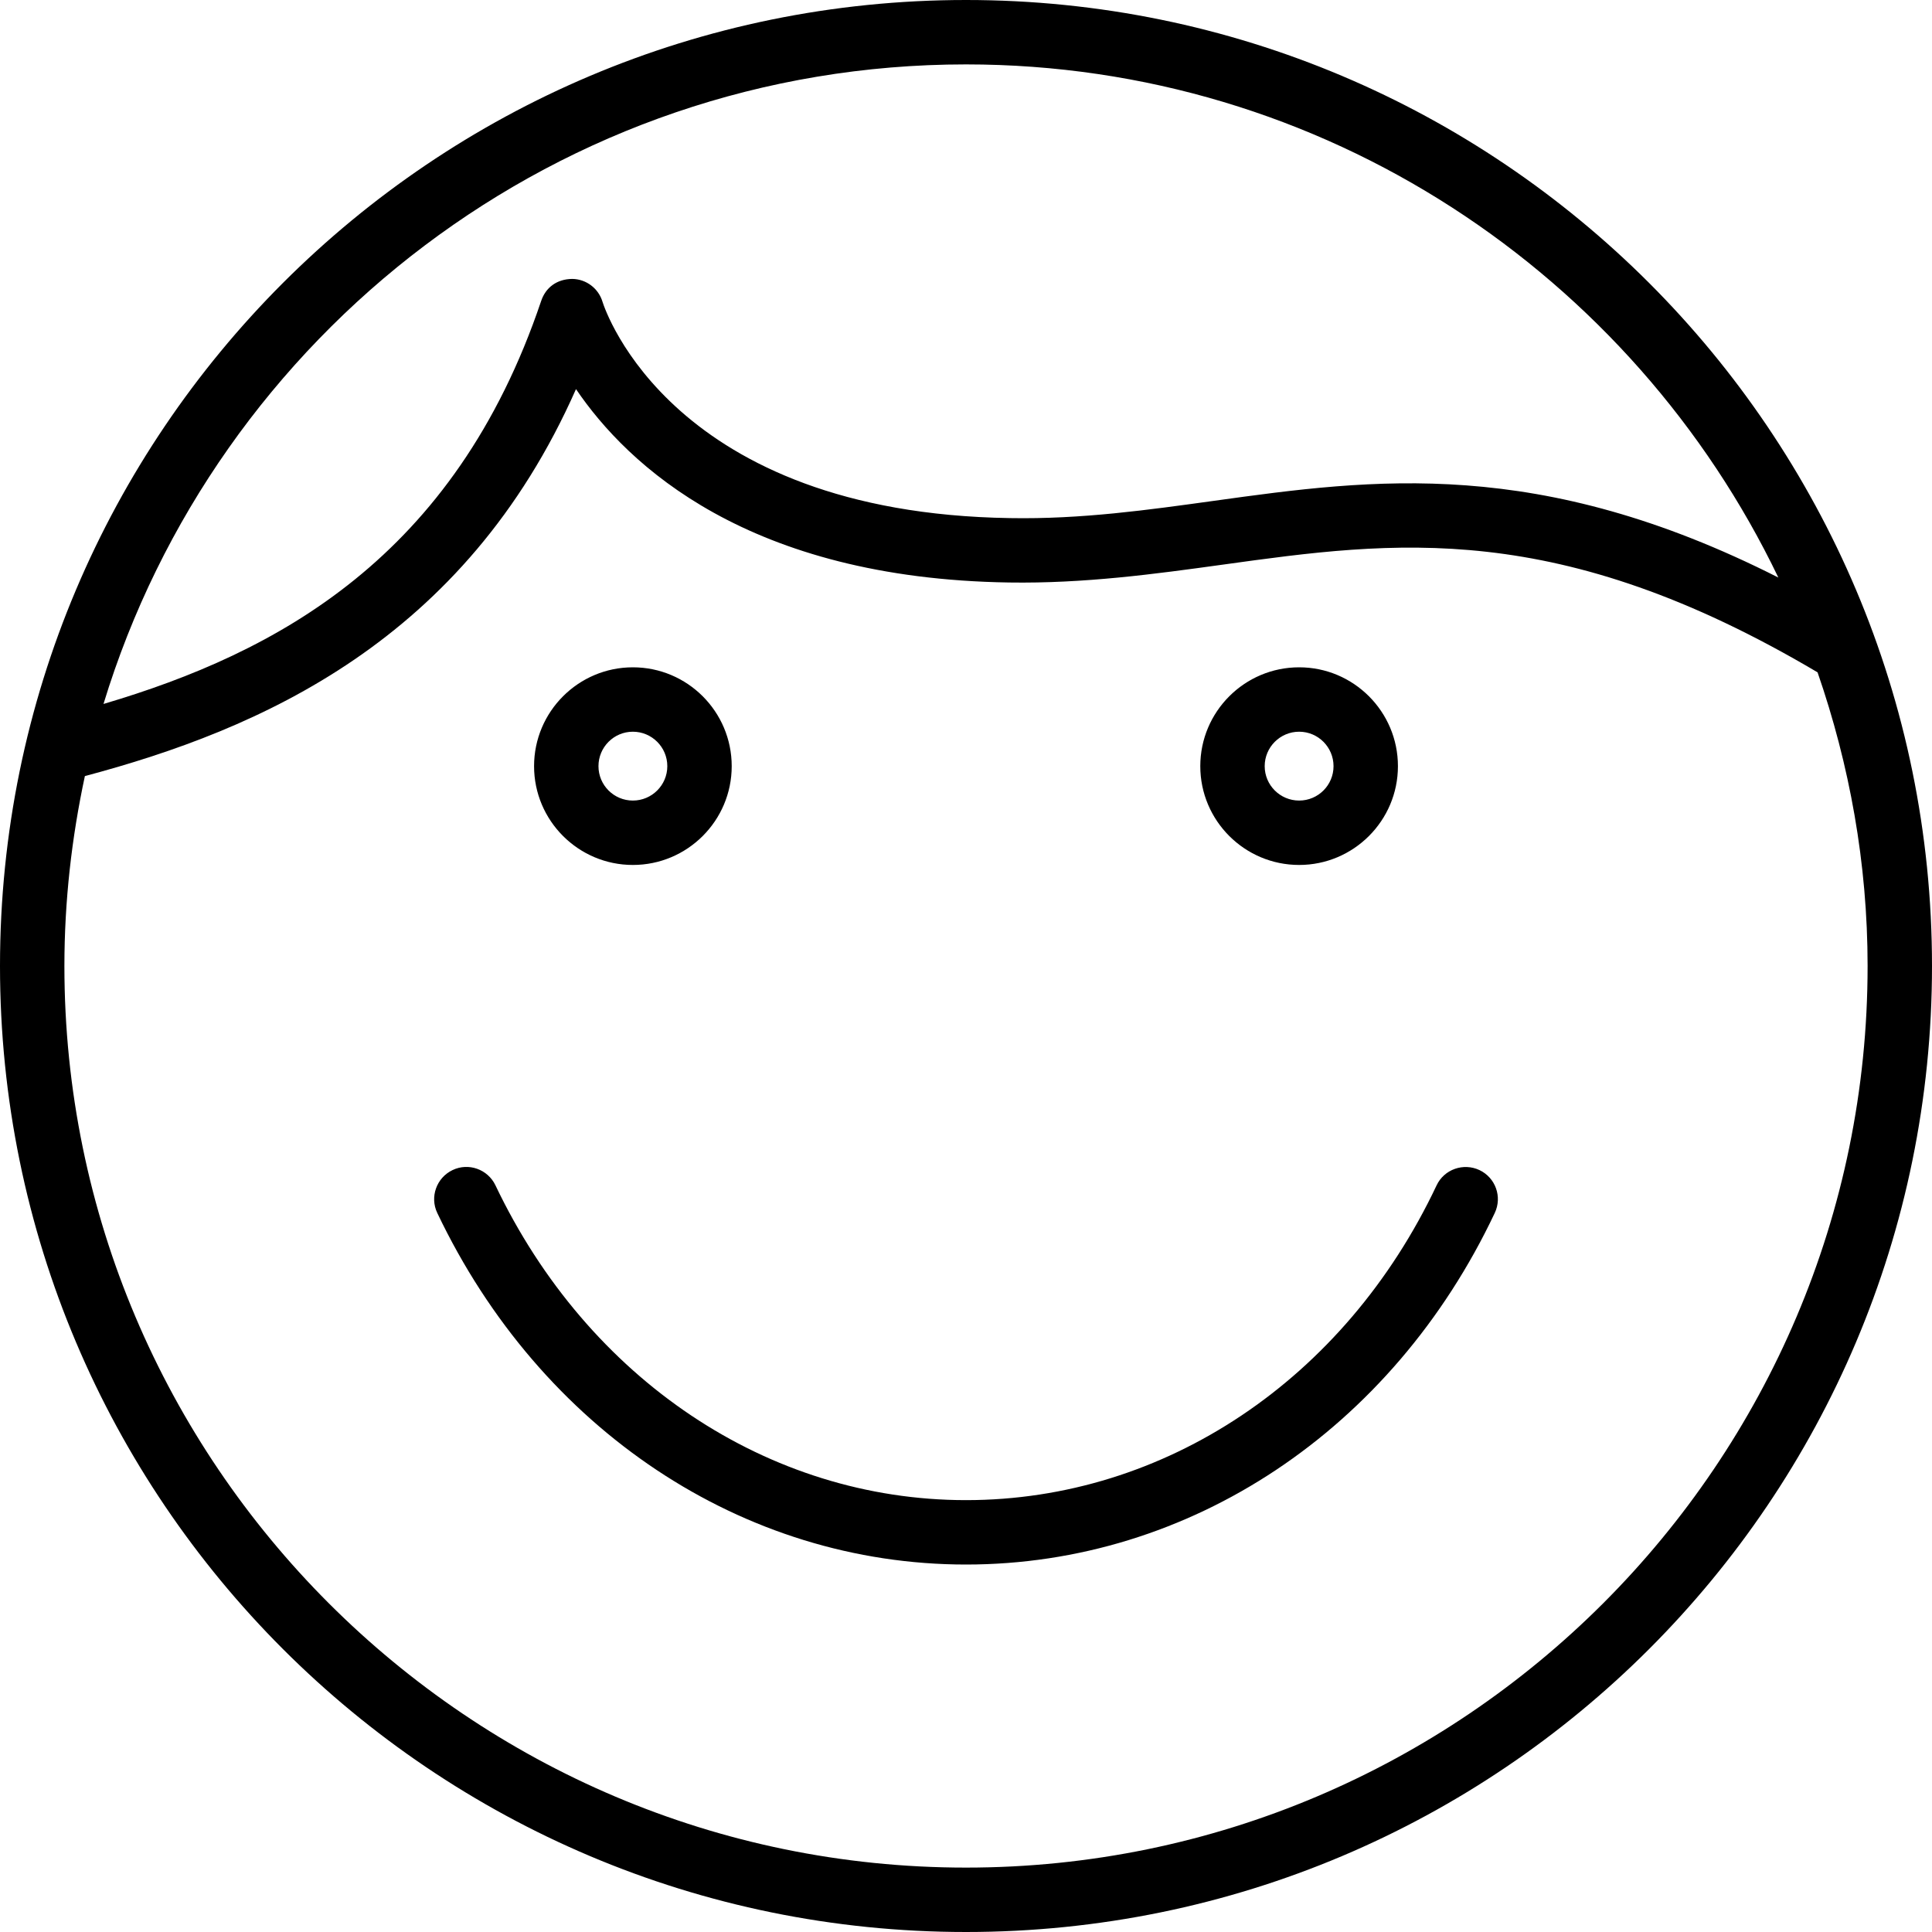 <?xml version="1.0" encoding="UTF-8"?>
<svg width="30px" height="30px" viewBox="0 0 30 30" version="1.1" xmlns="http://www.w3.org/2000/svg" xmlns:xlink="http://www.w3.org/1999/xlink">
    <title>icon-collector</title>
    <g id="icon-collector" stroke="none" stroke-width="1" fill="none" fill-rule="evenodd">
        <path d="M15,0 C23.285,0 30,6.715 30,15 C30,23.285 23.285,30 15,30 C6.717,30 0,23.285 0,15 C0,6.715 6.717,0 15,0 Z M8.944,6.042 C7.214,9.956 4.034,11.328 1.318,12.051 C1.114,13.002 1,13.988 1,15 C1,22.72 7.28,29 15,29 C22.72,29 29,22.72 29,15 C29,13.402 28.718,11.872 28.223,10.44 C24.187,8.051 21.658,8.397 18.985,8.768 C17.937,8.913 16.837,9.063 15.668,9.045 C11.62,8.983 9.749,7.229 8.944,6.042 Z M7.027,18.169 C7.274,18.05 7.573,18.155 7.693,18.405 C9.129,21.419 11.929,23.294 15,23.294 C18.084,23.294 20.884,21.421 22.307,18.407 C22.424,18.157 22.724,18.052 22.973,18.169 C23.222,18.287 23.329,18.584 23.211,18.834 C21.621,22.201 18.475,24.294 15,24.294 C11.539,24.294 8.394,22.203 6.79,18.835 C6.671,18.587 6.778,18.288 7.027,18.169 Z M9.827,10.362 C10.674,10.362 11.362,11.05 11.362,11.897 C11.362,12.743 10.674,13.431 9.827,13.431 C8.981,13.431 8.293,12.743 8.293,11.897 C8.293,11.05 8.981,10.362 9.827,10.362 Z M20.173,10.362 C21.019,10.362 21.707,11.05 21.707,11.897 C21.707,12.743 21.019,13.431 20.173,13.431 C19.326,13.431 18.638,12.743 18.638,11.897 C18.638,11.05 19.326,10.362 20.173,10.362 Z M9.827,11.362 C9.532,11.362 9.293,11.602 9.293,11.897 C9.293,12.192 9.532,12.431 9.827,12.431 C10.122,12.431 10.362,12.192 10.362,11.897 C10.362,11.602 10.122,11.362 9.827,11.362 Z M20.173,11.362 C19.878,11.362 19.638,11.602 19.638,11.897 C19.638,12.192 19.878,12.431 20.173,12.431 C20.468,12.431 20.707,12.192 20.707,11.897 C20.707,11.602 20.468,11.362 20.173,11.362 Z M15,1 C8.695,1 3.355,5.19 1.607,10.931 C4.297,10.136 7.059,8.66 8.404,4.671 C8.474,4.464 8.647,4.333 8.887,4.331 C9.104,4.334 9.294,4.479 9.356,4.687 C9.397,4.818 10.443,7.965 15.684,8.045 C16.789,8.065 17.837,7.917 18.849,7.777 C21.331,7.432 23.896,7.085 27.614,8.968 C25.355,4.264 20.558,1 15,1 Z" id="Combined-Shape" fill="#000000"></path>
    </g>
</svg>